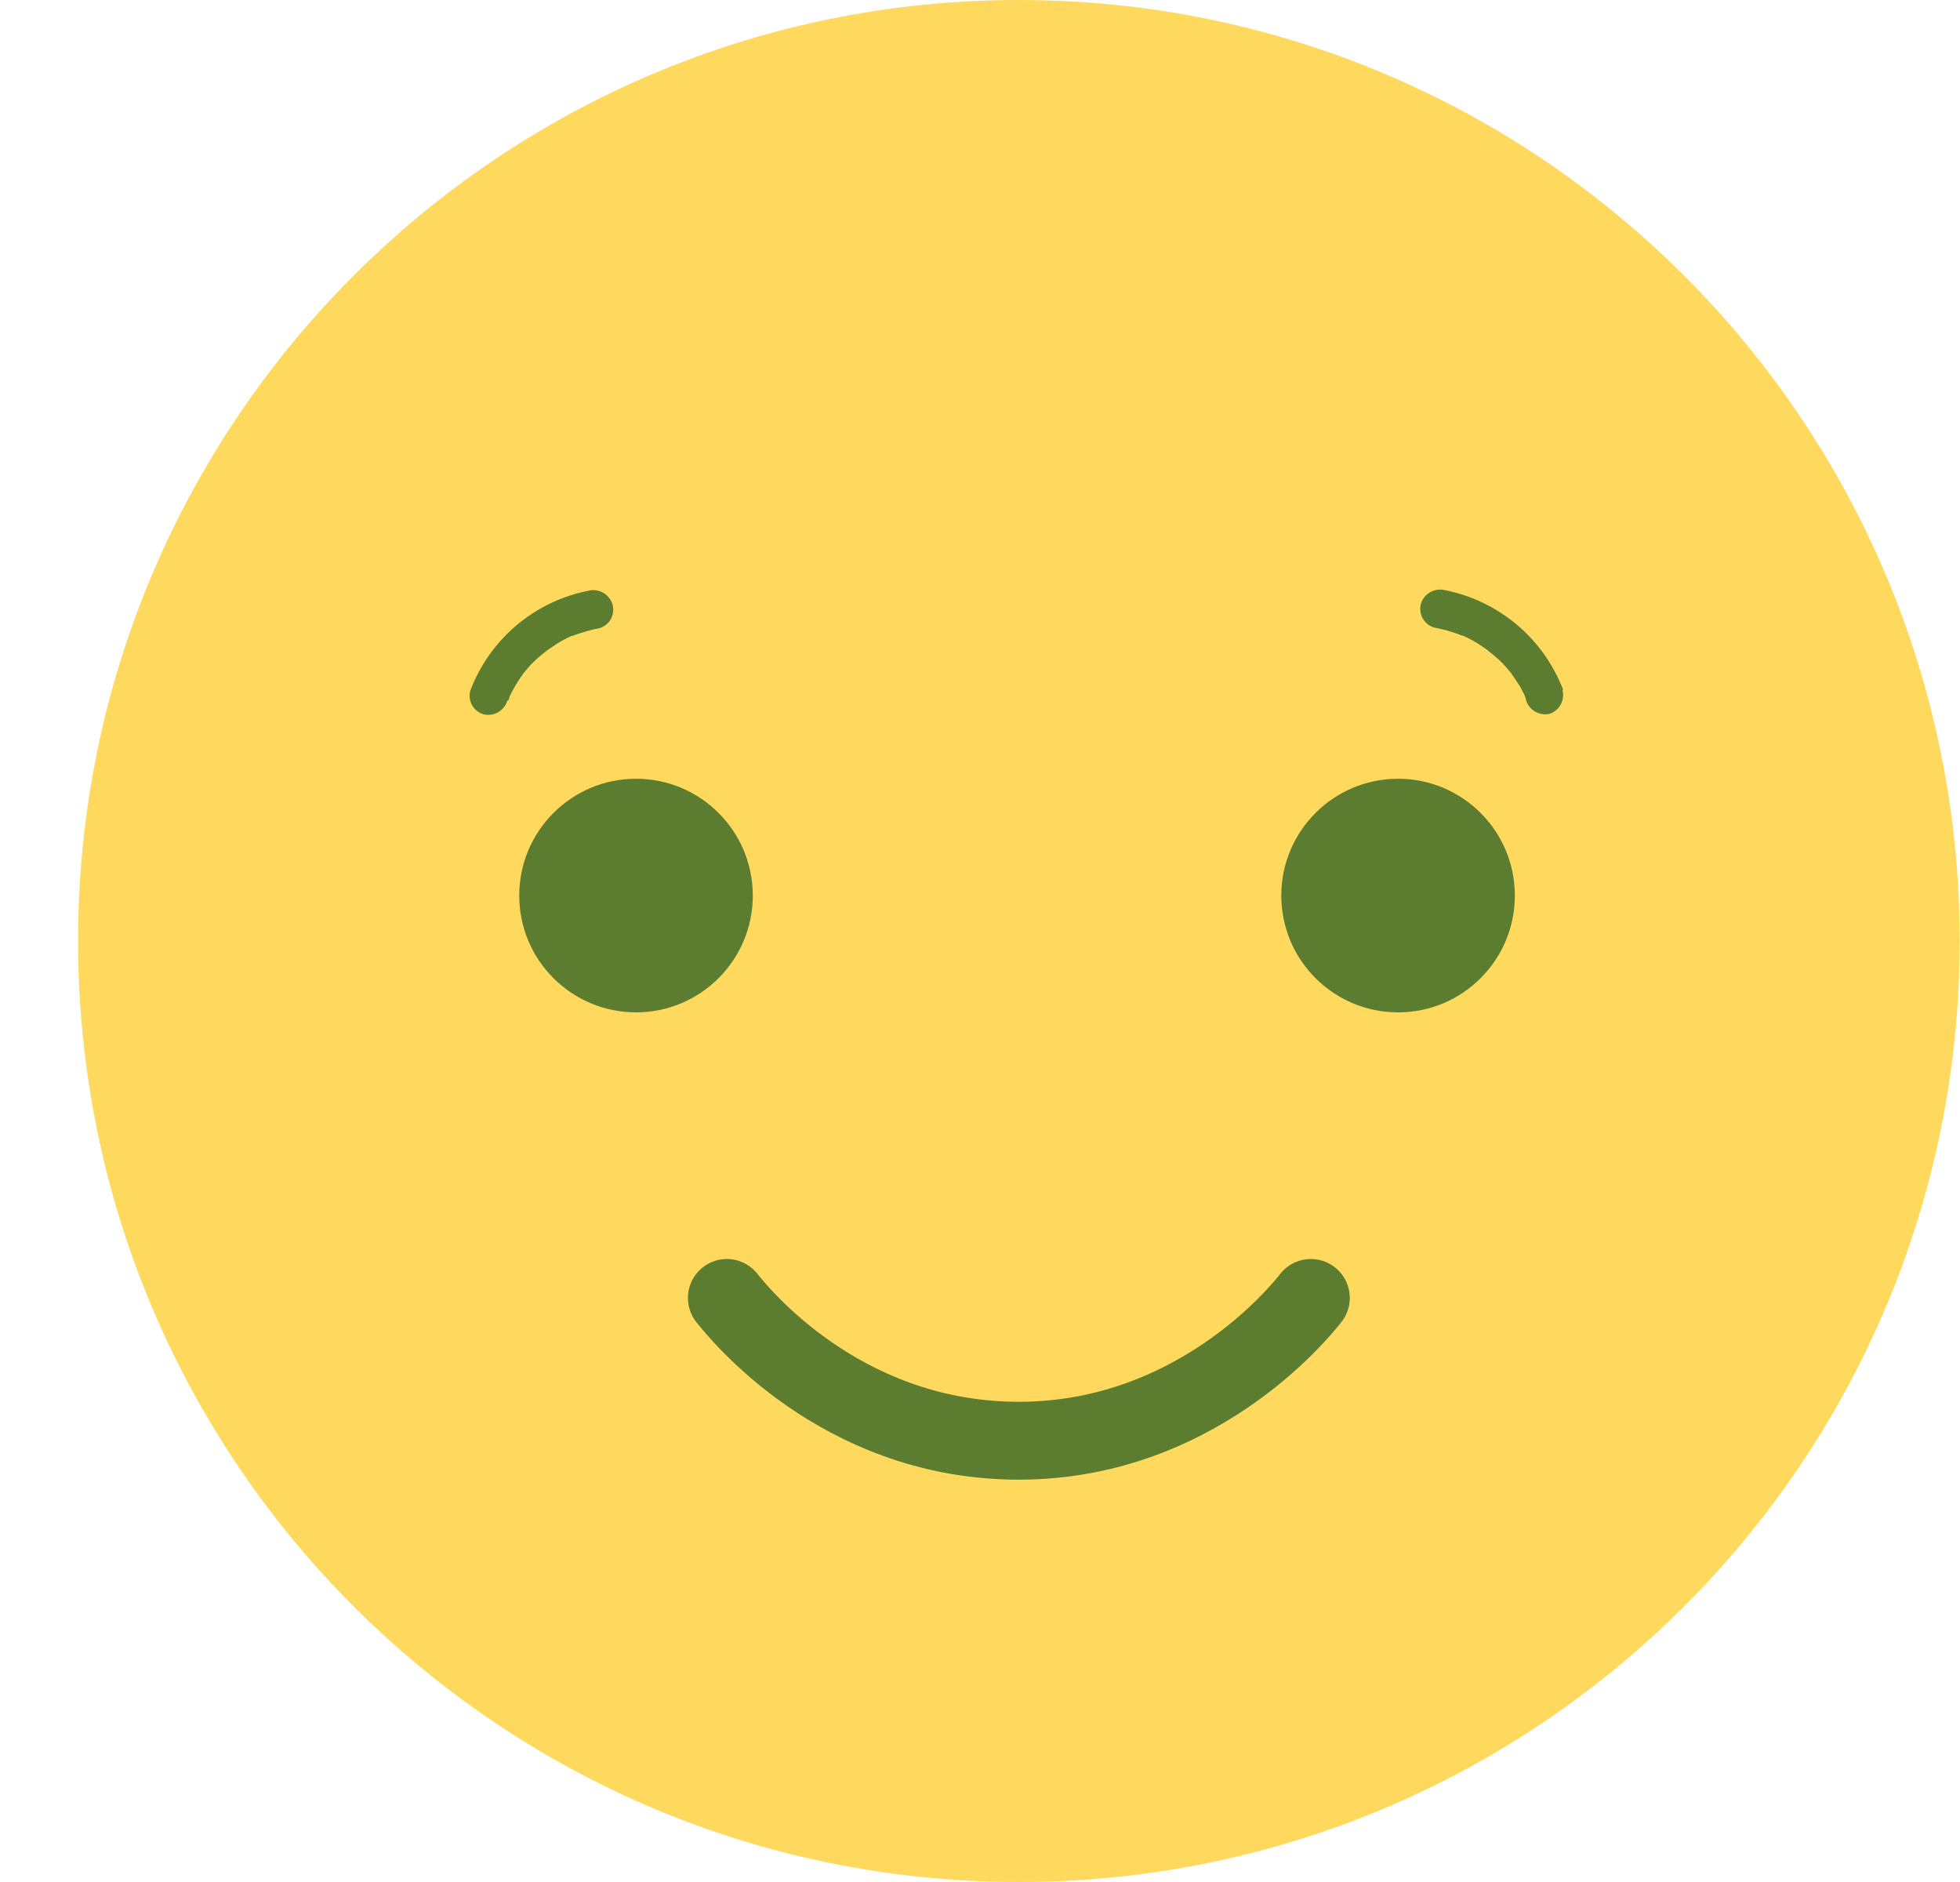 <svg width="25" height="24" viewBox="0 0 25 24" fill="none" xmlns="http://www.w3.org/2000/svg">
<g clip-path="url(#clip0_4_17494)">
<path d="M12.996 24C19.623 24 24.996 18.627 24.996 12C24.996 5.373 19.623 0 12.996 0C6.368 0 0.996 5.373 0.996 12C0.996 18.627 6.368 24 12.996 24Z" fill="#FFD95E"/>
<path d="M9.271 16.552C9.437 16.76 10.71 18.334 12.913 18.372C15.215 18.412 16.571 16.742 16.72 16.552" stroke="#5C7C30" stroke-width="0.993" stroke-linecap="round" stroke-linejoin="round"/>
<path d="M6.486 8.928C6.486 8.928 6.516 8.86 6.486 8.915L6.506 8.87C6.521 8.839 6.537 8.806 6.556 8.774C6.591 8.712 6.629 8.652 6.672 8.594C6.71 8.541 6.638 8.632 6.681 8.582L6.711 8.544C6.734 8.516 6.759 8.489 6.784 8.463C6.836 8.411 6.891 8.362 6.95 8.317C6.95 8.317 6.998 8.279 6.969 8.299C6.941 8.319 6.986 8.287 6.993 8.284C6.999 8.281 7.057 8.239 7.09 8.218C7.153 8.178 7.218 8.142 7.286 8.11H7.302L7.327 8.1C7.36 8.087 7.394 8.075 7.428 8.066C7.5 8.043 7.573 8.025 7.646 8.011C7.709 7.992 7.761 7.95 7.792 7.893C7.823 7.836 7.83 7.769 7.812 7.706C7.793 7.644 7.751 7.591 7.694 7.559C7.638 7.527 7.571 7.517 7.507 7.533C7.169 7.599 6.853 7.751 6.589 7.973C6.325 8.196 6.122 8.482 6 8.804C5.982 8.866 5.989 8.933 6.02 8.99C6.051 9.047 6.103 9.089 6.165 9.108C6.229 9.124 6.296 9.115 6.353 9.083C6.41 9.051 6.452 8.997 6.471 8.935L6.486 8.928Z" fill="#5C7C30"/>
<path d="M8.113 12.91C8.935 12.91 9.602 12.243 9.602 11.421C9.602 10.598 8.935 9.931 8.113 9.931C7.29 9.931 6.623 10.598 6.623 11.421C6.623 12.243 7.29 12.91 8.113 12.91Z" fill="#5C7C30"/>
<path d="M19.938 8.797C19.815 8.475 19.612 8.189 19.348 7.967C19.084 7.744 18.768 7.593 18.43 7.526C18.366 7.51 18.299 7.52 18.242 7.552C18.185 7.584 18.143 7.637 18.124 7.7C18.107 7.763 18.116 7.831 18.148 7.888C18.181 7.945 18.234 7.987 18.297 8.004C18.368 8.017 18.439 8.034 18.508 8.056C18.541 8.066 18.575 8.077 18.608 8.09L18.655 8.109C18.597 8.085 18.655 8.109 18.666 8.109C18.732 8.139 18.796 8.173 18.857 8.211L18.946 8.271L18.986 8.301C18.938 8.266 18.986 8.301 18.997 8.311C19.055 8.356 19.111 8.404 19.163 8.456L19.229 8.529L19.267 8.575C19.3 8.615 19.244 8.541 19.276 8.587C19.307 8.633 19.353 8.7 19.388 8.753L19.438 8.849L19.461 8.901C19.444 8.863 19.461 8.901 19.461 8.915C19.477 8.98 19.517 9.036 19.574 9.071C19.631 9.106 19.699 9.118 19.764 9.103C19.825 9.084 19.877 9.041 19.907 8.984C19.938 8.928 19.946 8.861 19.929 8.799L19.938 8.797Z" fill="#5C7C30"/>
<path d="M17.833 12.91C18.655 12.91 19.322 12.243 19.322 11.421C19.322 10.598 18.655 9.931 17.833 9.931C17.01 9.931 16.343 10.598 16.343 11.421C16.343 12.243 17.01 12.91 17.833 12.91Z" fill="#5C7C30"/>
</g>
<defs>
<clipPath id="clip0_4_17494">
<rect width="24" height="24" fill="white" transform="translate(0.996)"/>
</clipPath>
</defs>
</svg>
